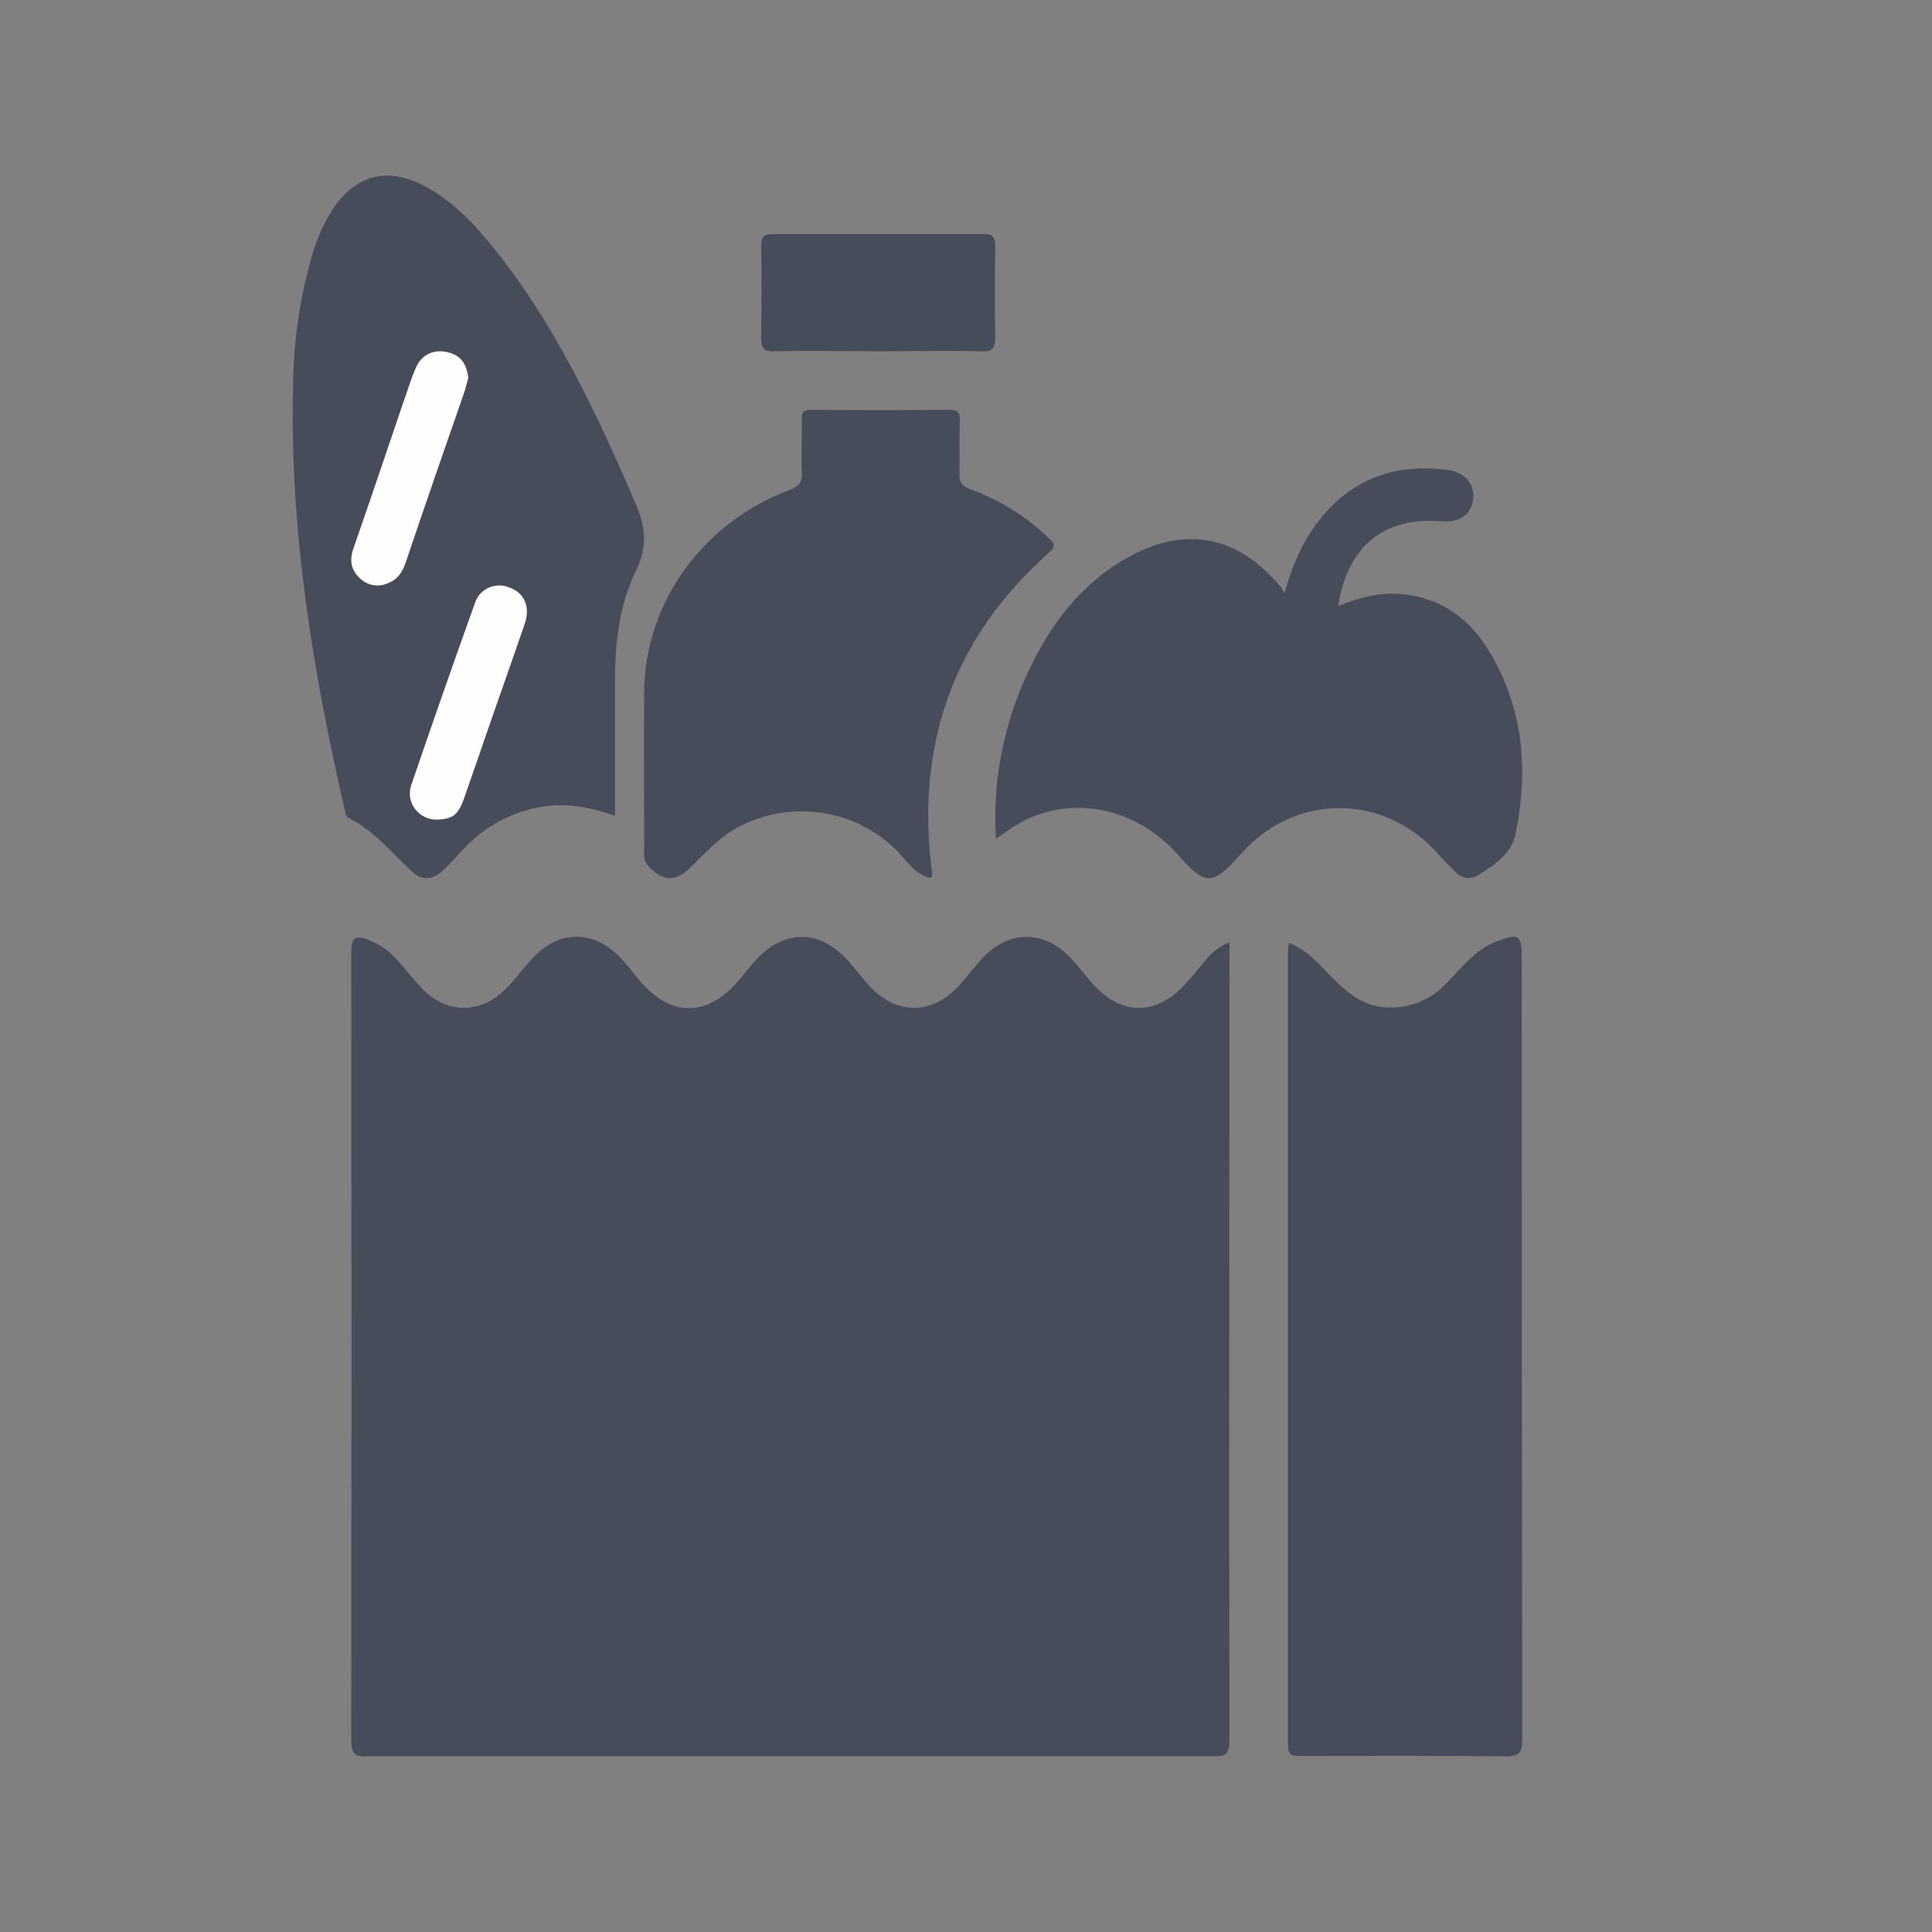 <svg width="33" height="33" viewBox="0 0 33 33" fill="none" xmlns="http://www.w3.org/2000/svg">
<rect x="0" y="0" width="33" height="33" fill="#808080" stroke="none"/>
<path d="M21 16.096V16.39C21 20.831 20.992 25.264 21 29.705C21 29.931 20.962 29.999 20.759 29.999H6.248C6.053 30.007 6 29.954 6 29.713C6.005 25.239 6.005 20.766 6 16.292C6 16.028 6.045 15.968 6.263 16.043C6.478 16.12 6.667 16.253 6.812 16.428C6.948 16.579 7.068 16.737 7.204 16.88C7.625 17.325 8.227 17.325 8.648 16.88C8.798 16.73 8.926 16.549 9.077 16.39C9.536 15.87 10.16 15.87 10.626 16.39C10.732 16.503 10.829 16.631 10.927 16.752C11.461 17.378 12.078 17.378 12.62 16.744L12.868 16.443C13.38 15.855 14.011 15.855 14.523 16.451L14.824 16.812C15.298 17.348 15.922 17.348 16.396 16.82C16.524 16.677 16.637 16.526 16.765 16.383C17.224 15.877 17.84 15.877 18.299 16.375C18.42 16.503 18.525 16.646 18.638 16.775C19.134 17.355 19.751 17.363 20.255 16.797C20.376 16.669 20.481 16.533 20.594 16.398C20.7 16.263 20.84 16.159 21 16.096V16.096Z" fill="#474C5A"/>
<path d="M22.015 16.104C22.341 16.232 22.534 16.473 22.748 16.692C22.963 16.91 23.23 17.152 23.585 17.197C23.788 17.225 23.994 17.204 24.187 17.136C24.38 17.067 24.554 16.954 24.696 16.805C24.822 16.669 24.948 16.534 25.082 16.405C25.212 16.27 25.369 16.162 25.541 16.089C25.956 15.931 25.993 15.953 25.993 16.405C25.993 20.837 25.995 25.27 26 29.706C26 29.94 25.956 30 25.718 30C24.556 29.985 23.393 29.992 22.23 29.992C22.089 29.992 21.993 30 22 29.797V16.21C22 16.187 22.008 16.157 22.015 16.104Z" fill="#474C5A"/>
<path d="M10.505 13.937C10.053 13.773 9.623 13.703 9.163 13.796C8.663 13.901 8.209 14.167 7.868 14.554C7.769 14.669 7.664 14.778 7.553 14.882C7.385 15.03 7.201 15.046 7.04 14.889C6.695 14.569 6.396 14.194 5.966 13.976C5.897 13.945 5.897 13.867 5.882 13.804C5.33 11.406 4.939 8.993 5.008 6.526C5.018 5.785 5.129 5.049 5.338 4.339C5.418 4.059 5.54 3.793 5.698 3.55C6.081 2.996 6.595 2.855 7.201 3.152C7.684 3.394 8.052 3.769 8.389 4.183C9.47 5.51 10.183 7.041 10.858 8.603C11.026 9.001 11.065 9.329 10.865 9.743C10.582 10.321 10.505 10.961 10.505 11.617V13.937Z" fill="#474C5A"/>
<path d="M17.011 14.329C16.952 13.366 17.134 12.402 17.538 11.527C17.924 10.684 18.459 9.961 19.291 9.507C20.265 8.97 21.171 9.164 21.884 10.036C21.906 10.058 21.906 10.103 21.943 10.125C22.092 9.588 22.307 9.119 22.664 8.731C23.214 8.128 23.912 7.926 24.699 8.023C25.026 8.06 25.197 8.269 25.16 8.538C25.123 8.806 24.915 8.933 24.603 8.903C23.637 8.828 23.013 9.335 22.857 10.349C23.206 10.215 23.555 10.11 23.934 10.148C24.618 10.207 25.108 10.572 25.45 11.146C26.029 12.123 26.111 13.181 25.881 14.27C25.814 14.583 25.502 14.799 25.212 14.97C25.152 14.997 25.084 15.004 25.02 14.989C24.956 14.974 24.898 14.939 24.855 14.888C24.759 14.791 24.655 14.694 24.566 14.59C23.652 13.546 22.114 13.539 21.201 14.583L21.163 14.62C20.718 15.127 20.584 15.127 20.138 14.62C19.47 13.852 18.474 13.599 17.605 13.964C17.404 14.046 17.234 14.173 17.011 14.329Z" fill="#474C5A"/>
<path d="M15.901 14.999C15.653 14.949 15.526 14.748 15.376 14.591C15.046 14.229 14.598 13.983 14.104 13.895C13.609 13.806 13.098 13.88 12.653 14.104C12.301 14.283 12.053 14.562 11.791 14.82C11.528 15.077 11.318 15.049 11.078 14.798C11.048 14.764 11.026 14.724 11.013 14.681C11 14.638 10.997 14.592 11.003 14.548C11.003 13.632 10.996 12.716 11.003 11.793C11.015 11.055 11.255 10.336 11.694 9.727C12.133 9.119 12.752 8.648 13.471 8.374C13.658 8.309 13.711 8.223 13.696 8.052C13.681 7.758 13.703 7.458 13.696 7.165C13.688 7.036 13.726 7 13.861 7C14.648 7.007 15.436 7.007 16.216 7C16.351 7 16.396 7.036 16.396 7.165C16.381 7.465 16.396 7.773 16.388 8.073C16.381 8.223 16.418 8.302 16.583 8.359C17.092 8.547 17.553 8.837 17.933 9.211C18.023 9.297 18.023 9.347 17.926 9.432C16.238 10.928 15.638 12.781 15.923 14.927C15.931 14.941 15.916 14.963 15.901 14.999Z" fill="#474C5A"/>
<path d="M15.029 5.999C14.428 5.999 13.819 5.988 13.218 5.999C13.034 6.01 12.993 5.932 13.001 5.699C13.009 5.221 13.009 4.733 13.001 4.255C12.993 4.044 13.043 4 13.193 4H16.815C16.966 4 17.007 4.056 16.999 4.255C16.991 4.744 16.991 5.221 16.999 5.71C17.007 5.954 16.949 6.01 16.774 5.999C16.198 5.988 15.614 5.999 15.029 5.999Z" fill="#474C5A"/>
<path d="M8 6.45C7.977 6.526 7.961 6.601 7.938 6.677C7.598 7.656 7.257 8.636 6.925 9.622C6.87 9.774 6.793 9.896 6.638 9.956C6.561 9.994 6.473 10.008 6.388 9.996C6.302 9.983 6.222 9.946 6.159 9.888C5.996 9.744 5.965 9.577 6.035 9.372C6.321 8.552 6.6 7.725 6.878 6.905C6.956 6.693 7.017 6.472 7.11 6.267C7.203 6.063 7.404 5.956 7.652 6.017C7.899 6.078 7.969 6.245 8 6.45Z" fill="#FEFEFE"/>
<path d="M7.471 14C7.398 14.002 7.326 13.987 7.26 13.956C7.194 13.925 7.136 13.879 7.092 13.822C7.048 13.765 7.019 13.699 7.006 13.628C6.994 13.558 7 13.485 7.022 13.417C7.378 12.374 7.743 11.33 8.115 10.293C8.133 10.237 8.164 10.185 8.204 10.141C8.245 10.097 8.295 10.061 8.35 10.037C8.406 10.013 8.466 10 8.527 10C8.588 10 8.648 10.012 8.704 10.036C8.952 10.127 9.06 10.354 8.967 10.642C8.735 11.322 8.494 11.995 8.262 12.669C8.153 12.994 8.037 13.312 7.929 13.629C7.82 13.947 7.712 13.985 7.471 14Z" fill="#FEFEFE"/>
</svg>
